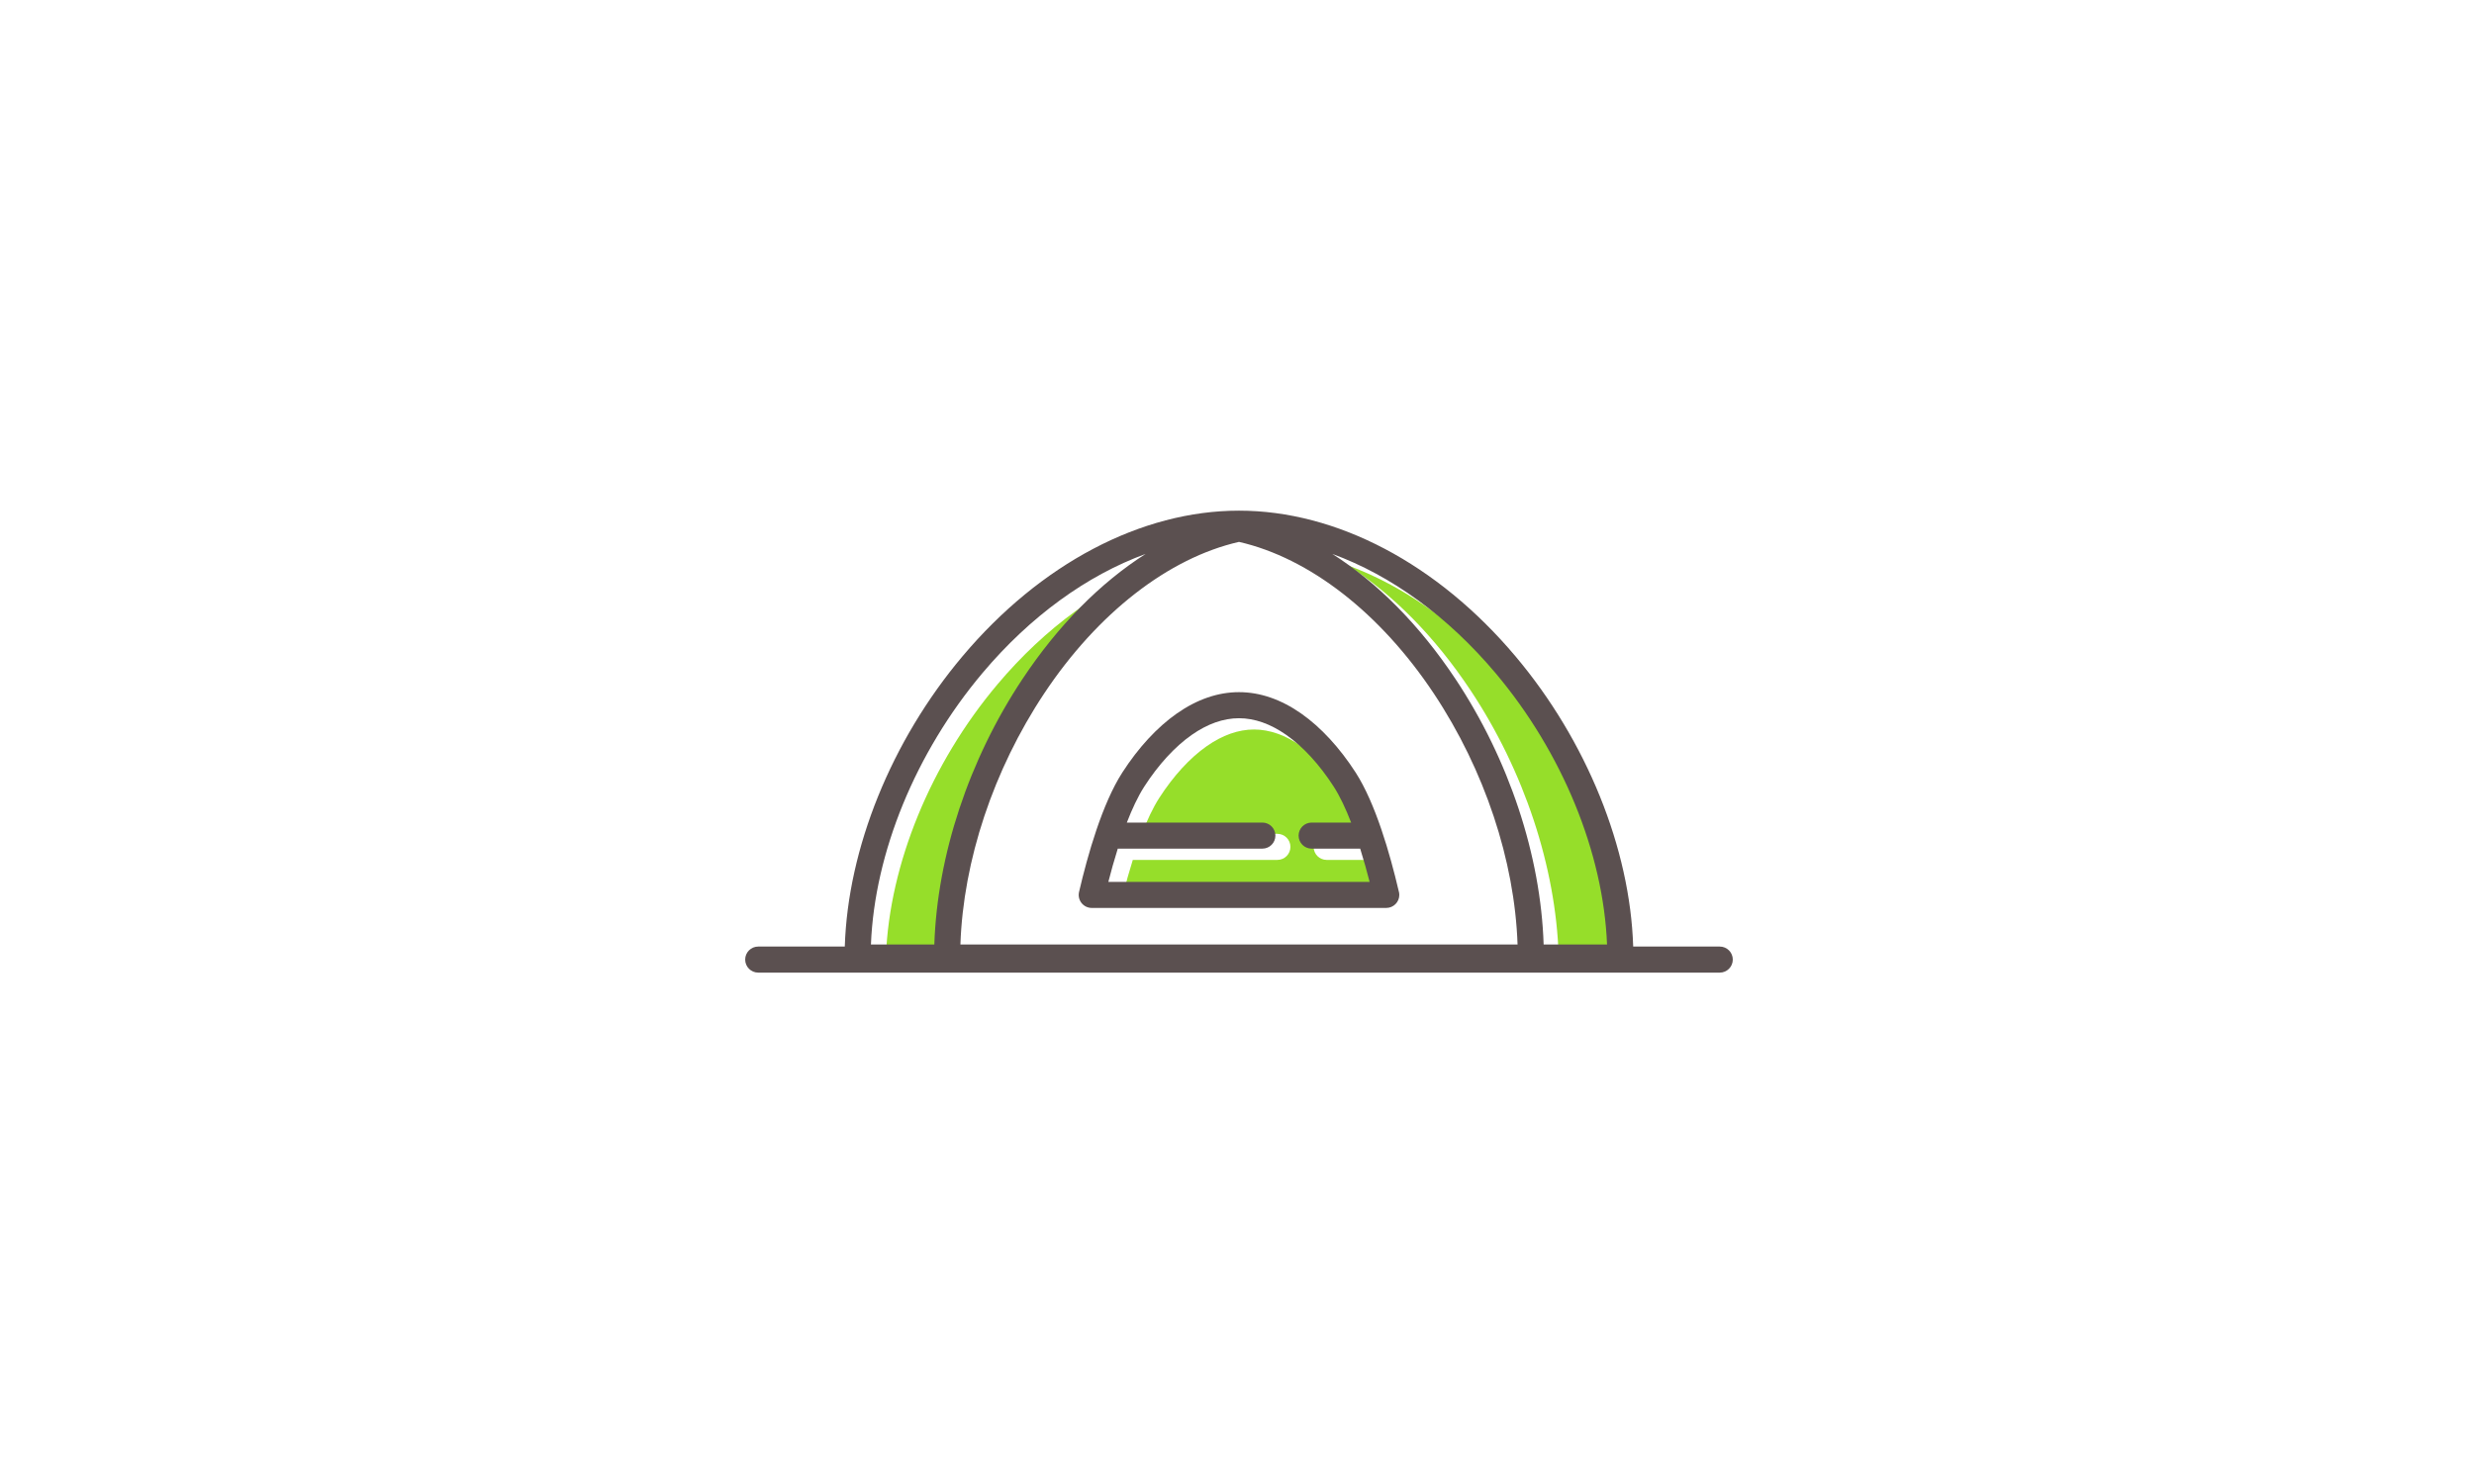 <?xml version="1.0" encoding="utf-8"?>
<!-- Generator: Adobe Illustrator 16.0.0, SVG Export Plug-In . SVG Version: 6.00 Build 0)  -->
<!DOCTYPE svg PUBLIC "-//W3C//DTD SVG 1.1//EN" "http://www.w3.org/Graphics/SVG/1.1/DTD/svg11.dtd">
<svg version="1.1" id="Layer_1" xmlns="http://www.w3.org/2000/svg" xmlns:xlink="http://www.w3.org/1999/xlink" x="0px" y="0px"
	 width="2500px" height="1500px" viewBox="-500 0 2500 1500" enable-background="new -500 0 2500 1500" xml:space="preserve">
<path fill="#96DE2A" d="M1026.479,691.781c67.475,80.146,108.989,181.701,112.625,274.298h-64.058
	c-2.882-89.807-34.901-186.785-88.966-268.193c-36.141-54.417-78.739-97.419-124.595-126.626
	C920.844,592.954,978.114,634.335,1026.479,691.781z"/>
<path fill="#96DE2A" d="M507.899,691.781c48.357-57.446,105.632-98.827,164.991-120.521
	c-45.855,29.207-88.455,72.209-124.595,126.626c-54.069,81.408-86.083,178.387-88.966,268.193h-64.063
	C398.904,873.482,440.424,771.929,507.899,691.781z"/>
<path fill="#96DE2A" d="M719.325,754.264c15.991-11.22,32.097-16.912,47.866-16.912c15.765,0,31.869,5.692,47.859,16.912
	c16.979,11.919,33.531,29.98,47.873,52.236c6.451,10.021,12.344,22.749,17.59,36.329h-39.908c-7.275,0-13.176,5.896-13.176,13.174
	c0,7.274,5.899,13.176,13.176,13.176h49.064c3.704,11.781,6.908,23.35,9.525,33.584H635.182c2.617-10.234,5.821-21.803,9.525-33.584
	h146.104c7.278,0,13.175-5.9,13.175-13.176c0-7.276-5.896-13.174-13.175-13.174H653.863c5.247-13.58,11.134-26.311,17.59-36.329
	C685.794,784.244,702.348,766.183,719.325,754.264z"/>
<g>
	<path fill="#5B5050" d="M1237.826,956.754h-87.469c-3.088-99.143-47.034-207.961-118.902-293.329
		C952.664,569.834,850.809,516.16,752.007,516.16S551.35,569.835,472.559,663.426c-71.871,85.369-115.807,194.181-118.891,293.329
		h-87.479c-7.277,0-13.174,5.896-13.174,13.175c0,7.276,5.897,13.178,13.174,13.178h971.638c7.276,0,13.174-5.9,13.174-13.178
		C1251,962.65,1245.104,956.754,1237.826,956.754z M752.007,547.729c71.282,16.294,142.921,72.01,196.943,153.35
		c51.254,77.178,81.675,168.841,84.56,253.611H470.5c2.889-84.771,33.304-176.435,84.563-253.611
		C609.089,619.739,680.721,564.024,752.007,547.729z M1011.298,680.396c67.471,80.149,108.991,181.703,112.626,274.296h-64.062
		c-2.882-89.807-34.897-186.782-88.964-268.19c-36.142-54.416-78.741-97.419-124.594-126.628
		C905.661,581.568,962.936,622.949,1011.298,680.396z M492.717,680.396c48.361-57.445,105.635-98.826,164.991-120.522
		c-45.852,29.209-88.455,72.212-124.593,126.628c-54.067,81.408-86.086,178.384-88.964,268.19h-64.063
		C383.725,862.099,425.241,760.545,492.717,680.396z"/>
	<path fill="#5B5050" d="M592.901,912.746c2.502,3.147,6.297,4.98,10.318,4.98h297.574c0.008,0,0.019,0,0.034,0
		c7.277,0,13.178-5.899,13.178-13.174c0-1.39-0.217-2.729-0.616-3.986c-8.804-37.648-23.438-88.598-43.498-119.726
		c-16.166-25.09-35.146-45.674-54.883-59.533c-20.513-14.394-41.712-21.693-63.002-21.693c-21.293,0-42.489,7.3-63.001,21.697
		c-19.737,13.854-38.716,34.439-54.884,59.529c-20.238,31.407-34.955,82.988-43.735,120.725
		C589.475,905.483,590.402,909.6,592.901,912.746z M704.143,742.879c15.994-11.223,32.096-16.913,47.864-16.913
		c15.77,0,31.87,5.69,47.861,16.913c16.979,11.918,33.534,29.981,47.872,52.235c6.456,10.017,12.345,22.751,17.59,36.328h-39.906
		c-7.275,0-13.177,5.899-13.177,13.174c0,7.277,5.9,13.175,13.177,13.175h49.063c3.705,11.785,6.907,23.352,9.523,33.588H620
		c2.62-10.236,5.822-21.803,9.528-33.588h146.1c7.278,0,13.176-5.896,13.176-13.175c0-7.273-5.896-13.174-13.176-13.174H638.679
		c5.25-13.577,11.14-26.313,17.591-36.328C670.614,772.86,687.167,754.797,704.143,742.879z"/>
</g>
</svg>
